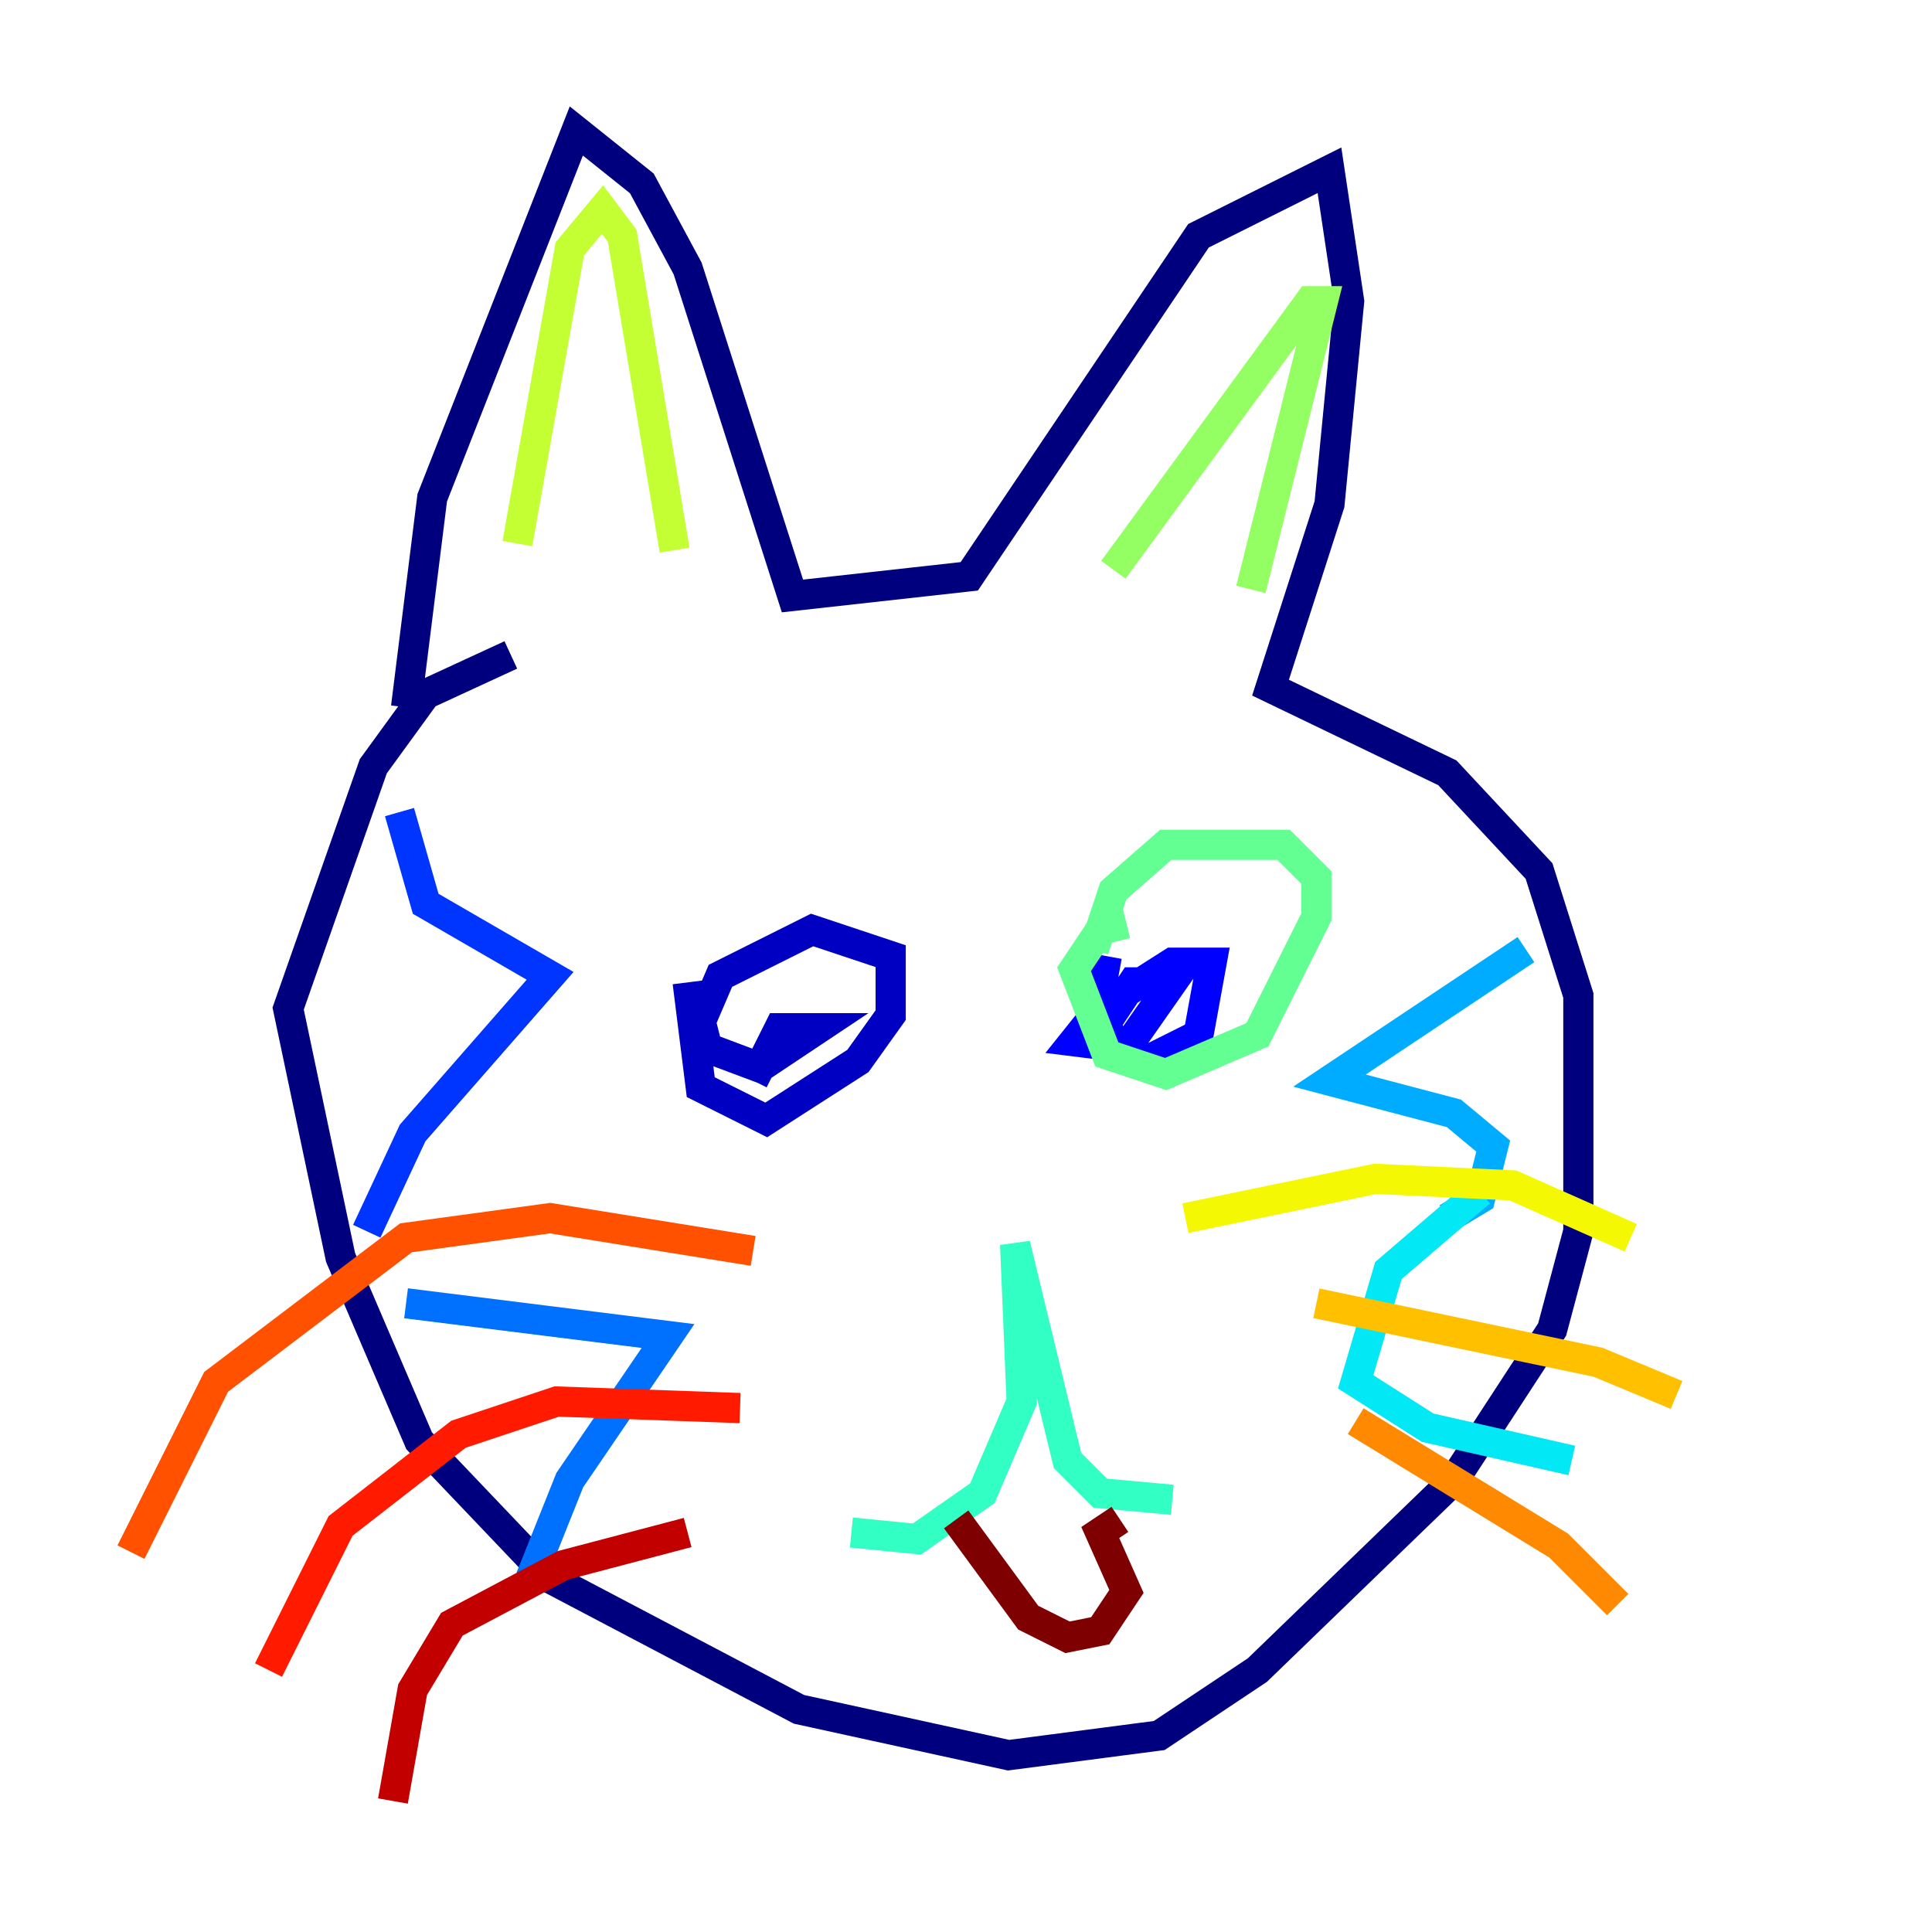 <?xml version="1.0" encoding="utf-8" ?>
<svg baseProfile="tiny" height="128" version="1.2" viewBox="0,0,128,128" width="128" xmlns="http://www.w3.org/2000/svg" xmlns:ev="http://www.w3.org/2001/xml-events" xmlns:xlink="http://www.w3.org/1999/xlink"><defs /><polyline fill="none" points="33.844,43.39 28.203,45.993 24.732,50.766 19.091,66.82 22.563,83.308 27.77,95.458 36.447,104.57 52.936,113.248 66.82,116.285 76.8,114.983 83.308,110.644 96.325,98.061 102.834,88.081 104.57,81.573 104.57,65.953 101.966,57.709 95.891,51.2 84.176,45.559 88.081,33.41 89.383,19.959 88.081,11.281 79.403,15.62 64.217,38.183 52.502,39.485 45.559,17.79 42.522,12.149 38.183,8.678 28.637,32.976 26.902,46.861" stroke="#00007f" stroke-width="2" /><polyline fill="none" points="45.559,65.085 46.427,72.027 50.766,74.197 56.841,70.291 59.01,67.254 59.01,63.349 53.803,61.614 47.729,64.651 46.427,67.688 46.861,69.424 50.332,70.725 54.237,68.122 51.634,68.122 49.898,71.593" stroke="#0000c3" stroke-width="2" /><polyline fill="none" points="73.329,63.349 72.461,68.122 75.932,70.291 79.403,68.556 80.271,63.783 77.668,63.783 72.895,66.82 71.159,68.99 74.63,69.424 77.668,65.085 75.064,65.085 73.329,67.688 73.763,69.858" stroke="#0000ff" stroke-width="2" /><polyline fill="none" points="26.468,53.803 28.203,59.878 36.447,64.651 27.336,75.064 24.298,81.573" stroke="#0034ff" stroke-width="2" /><polyline fill="none" points="26.902,86.346 44.258,88.515 37.749,98.061 35.146,104.57" stroke="#0070ff" stroke-width="2" /><polyline fill="none" points="101.098,62.915 88.081,71.593 96.325,73.763 98.929,75.932 98.061,79.403 95.891,80.705" stroke="#00acff" stroke-width="2" /><polyline fill="none" points="98.061,78.969 91.986,84.176 89.817,91.552 94.59,94.59 104.136,96.759" stroke="#02e8f4" stroke-width="2" /><polyline fill="none" points="56.407,101.532 60.746,101.966 65.085,98.929 67.688,92.854 67.254,82.441 70.725,96.759 72.895,98.929 77.668,99.363" stroke="#32ffc3" stroke-width="2" /><polyline fill="none" points="74.63,61.18 72.895,61.614 71.159,64.217 73.329,69.858 77.234,71.159 83.308,68.556 87.214,60.746 87.214,58.142 85.044,55.973 77.234,55.973 73.763,59.01 72.461,62.915" stroke="#63ff93" stroke-width="2" /><polyline fill="none" points="73.763,37.749 86.78,19.959 87.647,19.959 82.875,39.051" stroke="#93ff63" stroke-width="2" /><polyline fill="none" points="44.691,36.447 41.22,15.62 39.919,13.885 37.749,16.488 34.278,36.014" stroke="#c3ff32" stroke-width="2" /><polyline fill="none" points="78.536,80.705 91.119,78.102 100.231,78.536 108.041,82.007" stroke="#f4f802" stroke-width="2" /><polyline fill="none" points="87.214,86.346 105.871,90.251 111.078,92.42" stroke="#ffc000" stroke-width="2" /><polyline fill="none" points="89.817,94.156 103.268,102.4 107.173,106.305" stroke="#ff8900" stroke-width="2" /><polyline fill="none" points="49.898,82.875 36.447,80.705 26.902,82.007 14.319,91.552 8.678,102.834" stroke="#ff5100" stroke-width="2" /><polyline fill="none" points="49.031,93.288 36.881,92.854 30.373,95.024 22.563,101.098 17.79,110.644" stroke="#ff1a00" stroke-width="2" /><polyline fill="none" points="45.559,101.532 37.315,103.702 29.939,107.607 27.336,111.946 26.034,119.322" stroke="#c30000" stroke-width="2" /><polyline fill="none" points="63.349,100.664 68.122,107.173 70.725,108.475 72.895,108.041 74.63,105.437 72.895,101.532 74.197,100.664" stroke="#7f0000" stroke-width="2" /></svg>